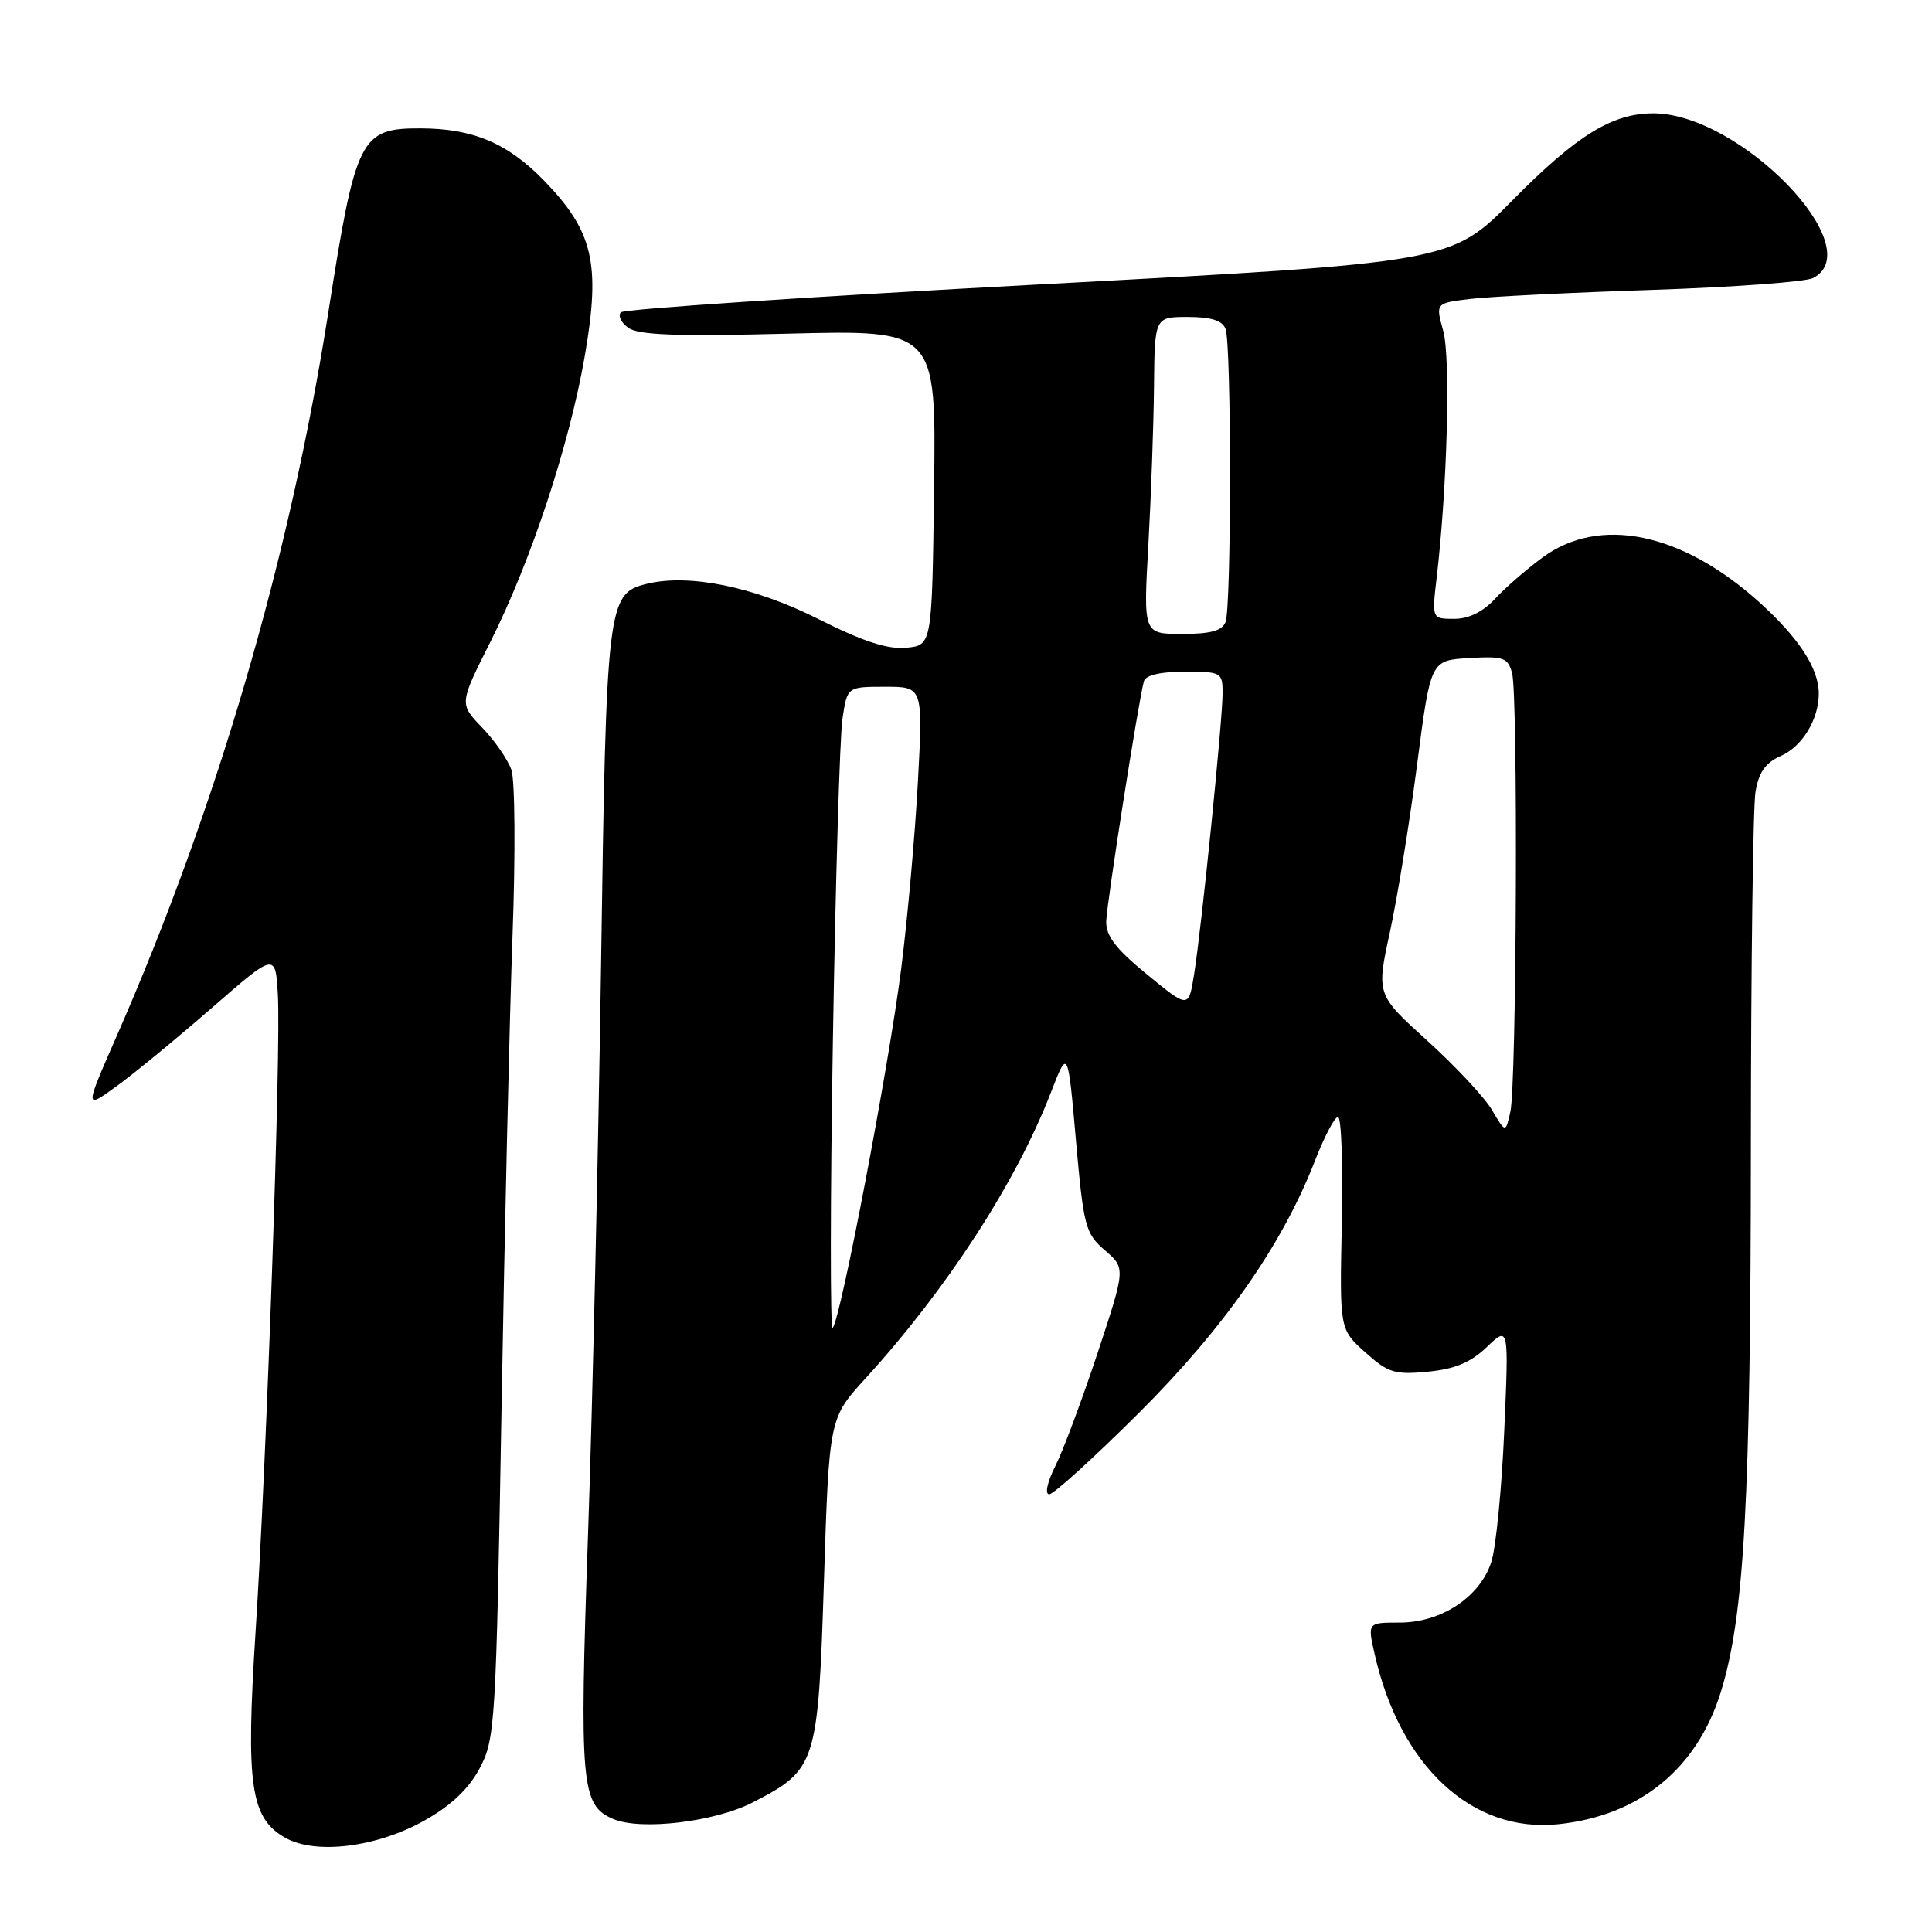 <?xml version="1.0" encoding="UTF-8" standalone="no"?>
<!DOCTYPE svg PUBLIC "-//W3C//DTD SVG 1.1//EN" "http://www.w3.org/Graphics/SVG/1.1/DTD/svg11.dtd" >
<svg xmlns="http://www.w3.org/2000/svg" xmlns:xlink="http://www.w3.org/1999/xlink" version="1.1" viewBox="0 0 256 256">
 <g >
 <path fill="currentColor"
d=" M 56.28 241.21 C 59.81 239.22 62.13 237.01 63.58 234.27 C 65.61 230.42 65.73 228.42 66.45 186.87 C 66.86 163.02 67.52 134.72 67.91 124.00 C 68.31 113.22 68.24 103.38 67.76 102.00 C 67.27 100.62 65.52 98.09 63.86 96.38 C 60.85 93.25 60.85 93.25 64.99 85.03 C 70.39 74.27 75.48 58.84 77.51 47.03 C 79.60 34.90 78.59 30.63 72.07 23.91 C 67.26 18.96 62.66 17.02 55.68 17.01 C 47.75 16.99 47.13 18.23 43.53 41.24 C 38.41 73.91 28.73 107.04 15.48 137.24 C 11.21 146.98 11.21 146.98 15.35 144.00 C 17.63 142.36 23.32 137.68 28.00 133.61 C 36.50 126.20 36.50 126.20 36.82 131.85 C 37.24 139.17 35.34 193.37 33.86 216.30 C 32.56 236.56 33.19 240.91 37.79 243.51 C 41.82 245.80 49.95 244.78 56.28 241.21 Z  M 99.74 238.83 C 108.18 234.49 108.40 233.82 109.18 209.39 C 109.87 187.92 109.87 187.92 114.69 182.64 C 125.48 170.80 134.64 156.68 139.26 144.73 C 141.50 138.95 141.50 138.95 142.57 151.13 C 143.58 162.54 143.82 163.45 146.40 165.67 C 149.15 168.04 149.15 168.04 145.44 179.27 C 143.39 185.45 140.88 192.19 139.84 194.25 C 138.77 196.39 138.42 198.00 139.03 198.00 C 139.61 198.00 144.94 193.16 150.88 187.25 C 162.22 175.95 169.94 164.88 174.24 153.80 C 175.48 150.61 176.85 148.00 177.29 148.00 C 177.74 148.00 177.96 154.33 177.80 162.07 C 177.50 176.14 177.50 176.14 180.89 179.18 C 183.93 181.91 184.80 182.18 189.19 181.76 C 192.79 181.41 194.87 180.54 197.01 178.49 C 199.93 175.70 199.93 175.70 199.32 189.60 C 198.99 197.24 198.22 205.06 197.61 206.96 C 196.12 211.60 190.98 215.00 185.46 215.00 C 181.21 215.00 181.21 215.00 182.13 219.10 C 185.48 234.01 195.03 242.90 206.46 241.72 C 217.23 240.60 224.88 234.38 228.03 224.16 C 231.14 214.10 231.98 198.80 232.00 152.00 C 232.01 128.07 232.29 106.90 232.61 104.95 C 233.04 102.34 233.92 101.08 235.95 100.18 C 238.81 98.92 241.00 95.33 241.00 91.90 C 241.00 88.56 238.34 84.50 233.07 79.75 C 222.82 70.54 211.96 68.31 204.40 73.86 C 202.26 75.44 199.41 77.91 198.08 79.36 C 196.50 81.07 194.61 82.00 192.69 82.00 C 189.72 82.00 189.72 82.00 190.37 76.50 C 191.77 64.56 192.23 47.39 191.23 43.83 C 190.21 40.16 190.21 40.16 194.85 39.61 C 197.41 39.30 208.28 38.76 219.00 38.41 C 229.72 38.05 239.29 37.35 240.25 36.84 C 247.83 32.88 230.64 15.10 219.15 15.02 C 213.67 14.99 208.96 17.88 200.39 26.56 C 192.28 34.78 192.28 34.78 137.67 37.69 C 107.64 39.29 82.71 40.95 82.28 41.38 C 81.85 41.81 82.28 42.73 83.24 43.43 C 84.56 44.40 89.66 44.59 104.51 44.21 C 124.04 43.72 124.04 43.72 123.77 64.61 C 123.50 85.50 123.50 85.50 120.08 85.83 C 117.60 86.06 114.35 85.00 108.35 81.98 C 99.86 77.72 91.23 75.97 85.61 77.38 C 80.49 78.67 80.33 80.04 79.64 128.00 C 79.28 152.48 78.51 186.45 77.91 203.50 C 76.76 236.55 77.00 239.21 81.24 241.02 C 84.87 242.59 94.71 241.42 99.74 238.83 Z  M 110.36 138.00 C 110.71 116.82 111.28 97.59 111.63 95.25 C 112.26 91.00 112.26 91.00 117.28 91.00 C 122.30 91.00 122.30 91.00 121.63 103.55 C 121.26 110.46 120.27 121.59 119.42 128.30 C 117.78 141.30 111.35 175.02 110.33 175.95 C 110.00 176.25 110.01 159.18 110.36 138.00 Z  M 197.71 147.10 C 196.73 145.43 192.88 141.30 189.15 137.92 C 182.37 131.78 182.37 131.78 184.18 123.46 C 185.17 118.88 186.79 108.91 187.77 101.32 C 189.56 87.50 189.56 87.50 194.65 87.20 C 199.24 86.93 199.80 87.13 200.36 89.20 C 201.16 92.19 200.96 143.63 200.13 147.32 C 199.50 150.14 199.50 150.14 197.71 147.10 Z  M 152.00 129.13 C 147.83 125.72 146.52 124.00 146.58 122.06 C 146.67 119.54 150.88 92.69 151.58 90.25 C 151.81 89.46 153.80 89.00 156.97 89.00 C 161.84 89.00 162.00 89.09 162.00 91.86 C 162.00 95.42 159.22 122.89 158.23 129.07 C 157.50 133.64 157.50 133.64 152.00 129.13 Z  M 152.16 72.25 C 152.52 65.79 152.86 56.34 152.91 51.25 C 153.00 42.00 153.00 42.00 157.39 42.00 C 160.48 42.00 161.97 42.47 162.39 43.58 C 163.18 45.64 163.18 80.36 162.39 82.42 C 161.95 83.58 160.41 84.00 156.64 84.00 C 151.50 84.00 151.50 84.00 152.16 72.25 Z "/>
</g>
</svg>